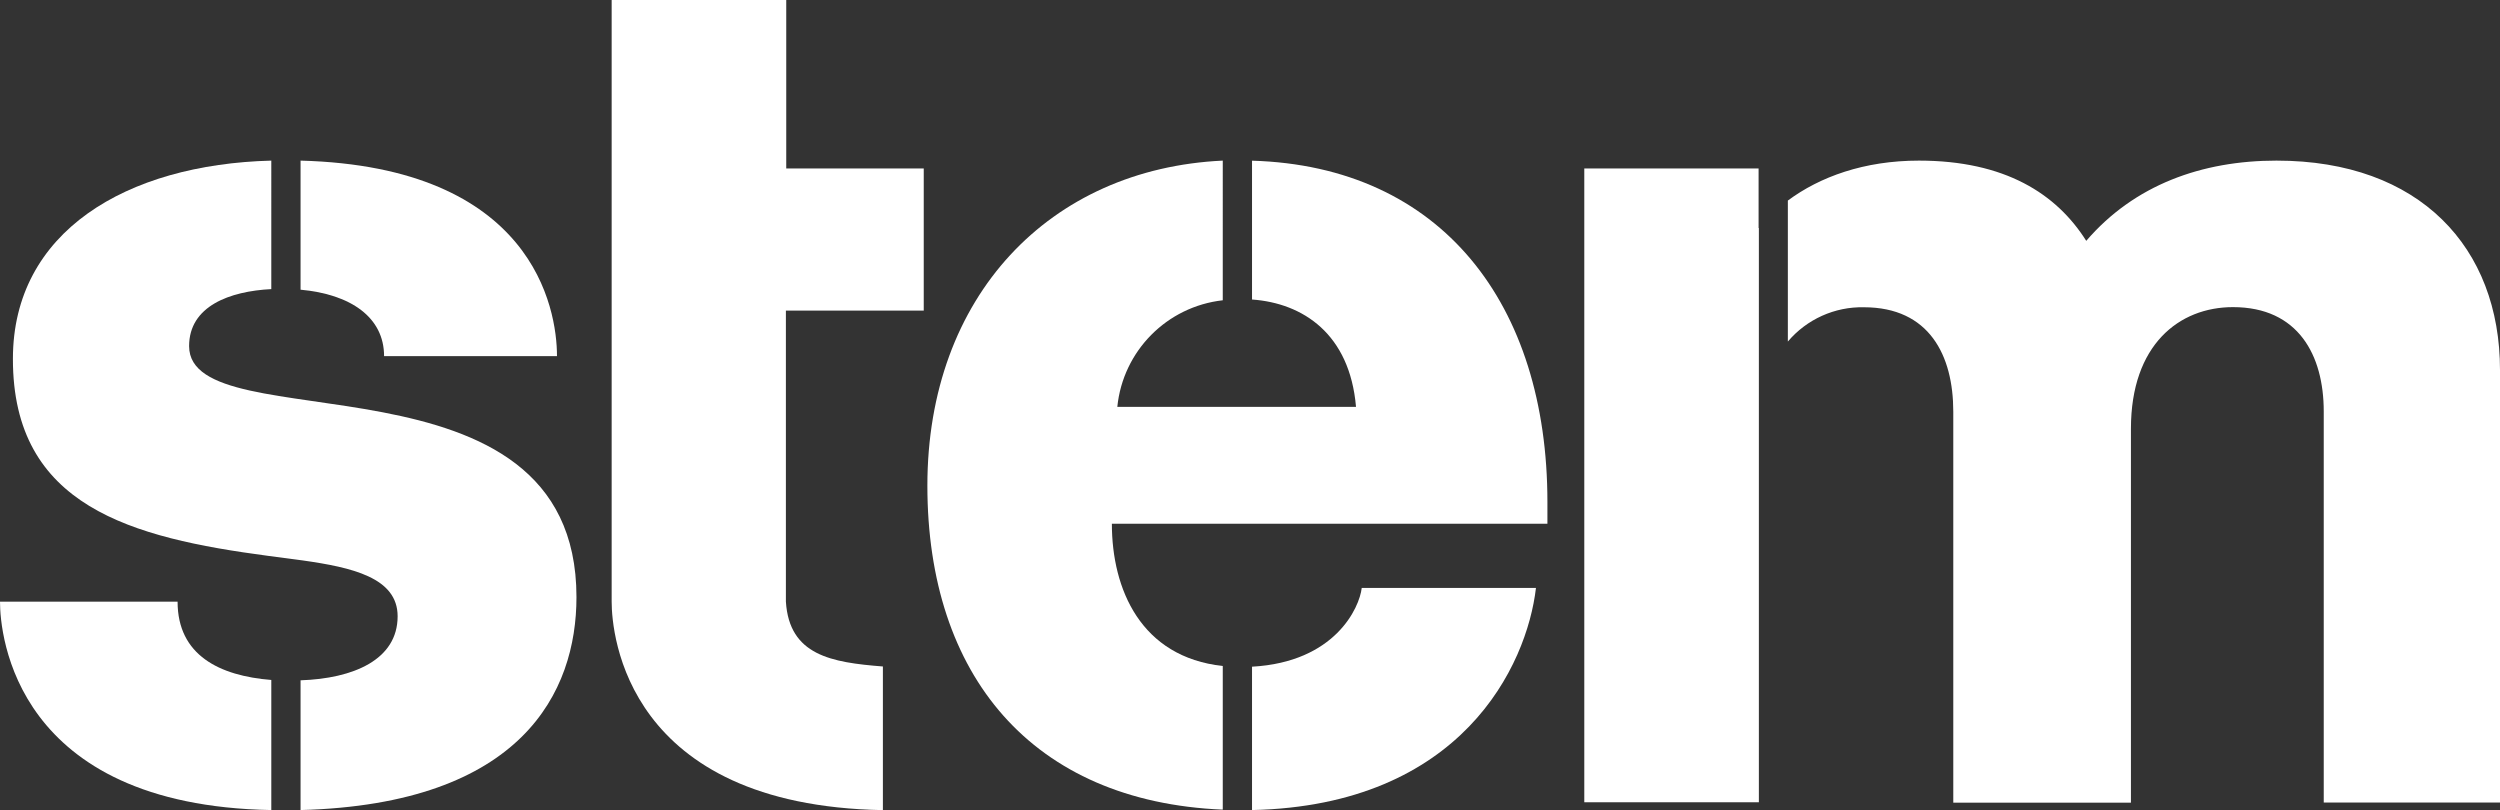 <svg xmlns="http://www.w3.org/2000/svg" id="Layer_1" viewBox="0 0 358 116.01"><rect x="0" y="0" width="358" height="116.01" fill="#333333" stroke="none"/><g id="Layer_2"><g id="Layer_1-2"><path d="M326,23c-10.67,0-20.35,3.46-27.25,11.49-4.26-6.75-11.65-11.49-23.96-11.49-7.86,0-14.2,2.33-18.77,5.72v20.19c2.7-3.19,6.71-5,10.89-4.91,9.36,0,12.8,6.89,12.8,14.94v56h25.44V61.38c0-12,6.9-17.4,14.61-17.4,9.36,0,13,6.89,13,14.94v56h25.24V53c0-17.56-11.49-30-32-30" style="fill:#ffffff;"></path><path d="M251.83,32.65h0v-8.53h-24.96V114.88h25V32.65" style="fill:#ffffff;"></path><path d="M179.29,23v19.89c7.3,.52,14,4.93,14.89,15.37h-34.18c.81-8.01,7.1-14.36,15.1-15.26V23c-24.78,1.16-42.3,19.4-42.3,46.55s14.95,45.24,42.3,46.39v-20.57c-11.74-1.28-15.88-11-15.88-20.37h62.37v-3.12c0-28.3-15.14-48.08-42.3-48.87" style="fill:#ffffff;"></path><path d="M179.29,95.47v20.53c30-.66,39.37-20.67,40.66-31.81h-24.95c-.32,2.83-3.81,10.62-15.71,11.28" style="fill:#ffffff;"></path><path d="M38.85,97.37c-7.4-.59-13.42-3.53-13.42-11.21H0c0,4.69,2.08,29.19,38.85,29.84v-18.63" style="fill:#ffffff;"></path><path d="M132.28,44.48V24.12h-19.69V0h-25V86.16c0,4.69,2.08,29.19,38.84,29.85v-20.57c-7.39-.58-13.4-1.6-13.89-9.28V44.48h19.69" style="fill:#ffffff;"></path><path d="M43,41.48c7.25,.65,12,3.98,12,9.52h24.76c0-6.9-3.46-27.12-36.72-28v18.48" style="fill:#ffffff;"></path><path d="M27.08,49.56c0-5.74,5.84-7.86,11.77-8.16V23C18.06,23.54,1.85,33.2,1.85,51.37c-.04,21.17,17.02,25.63,36.55,28.23l4.92,.65c7.06,1,13.62,2.46,13.62,8,0,6.24-6.37,8.92-13.9,9.17v18.58c31.73-.85,39.51-16.91,39.51-30.49,0-36.6-55.47-22-55.47-35.94" style="fill:#ffffff;"></path></g></g></svg>